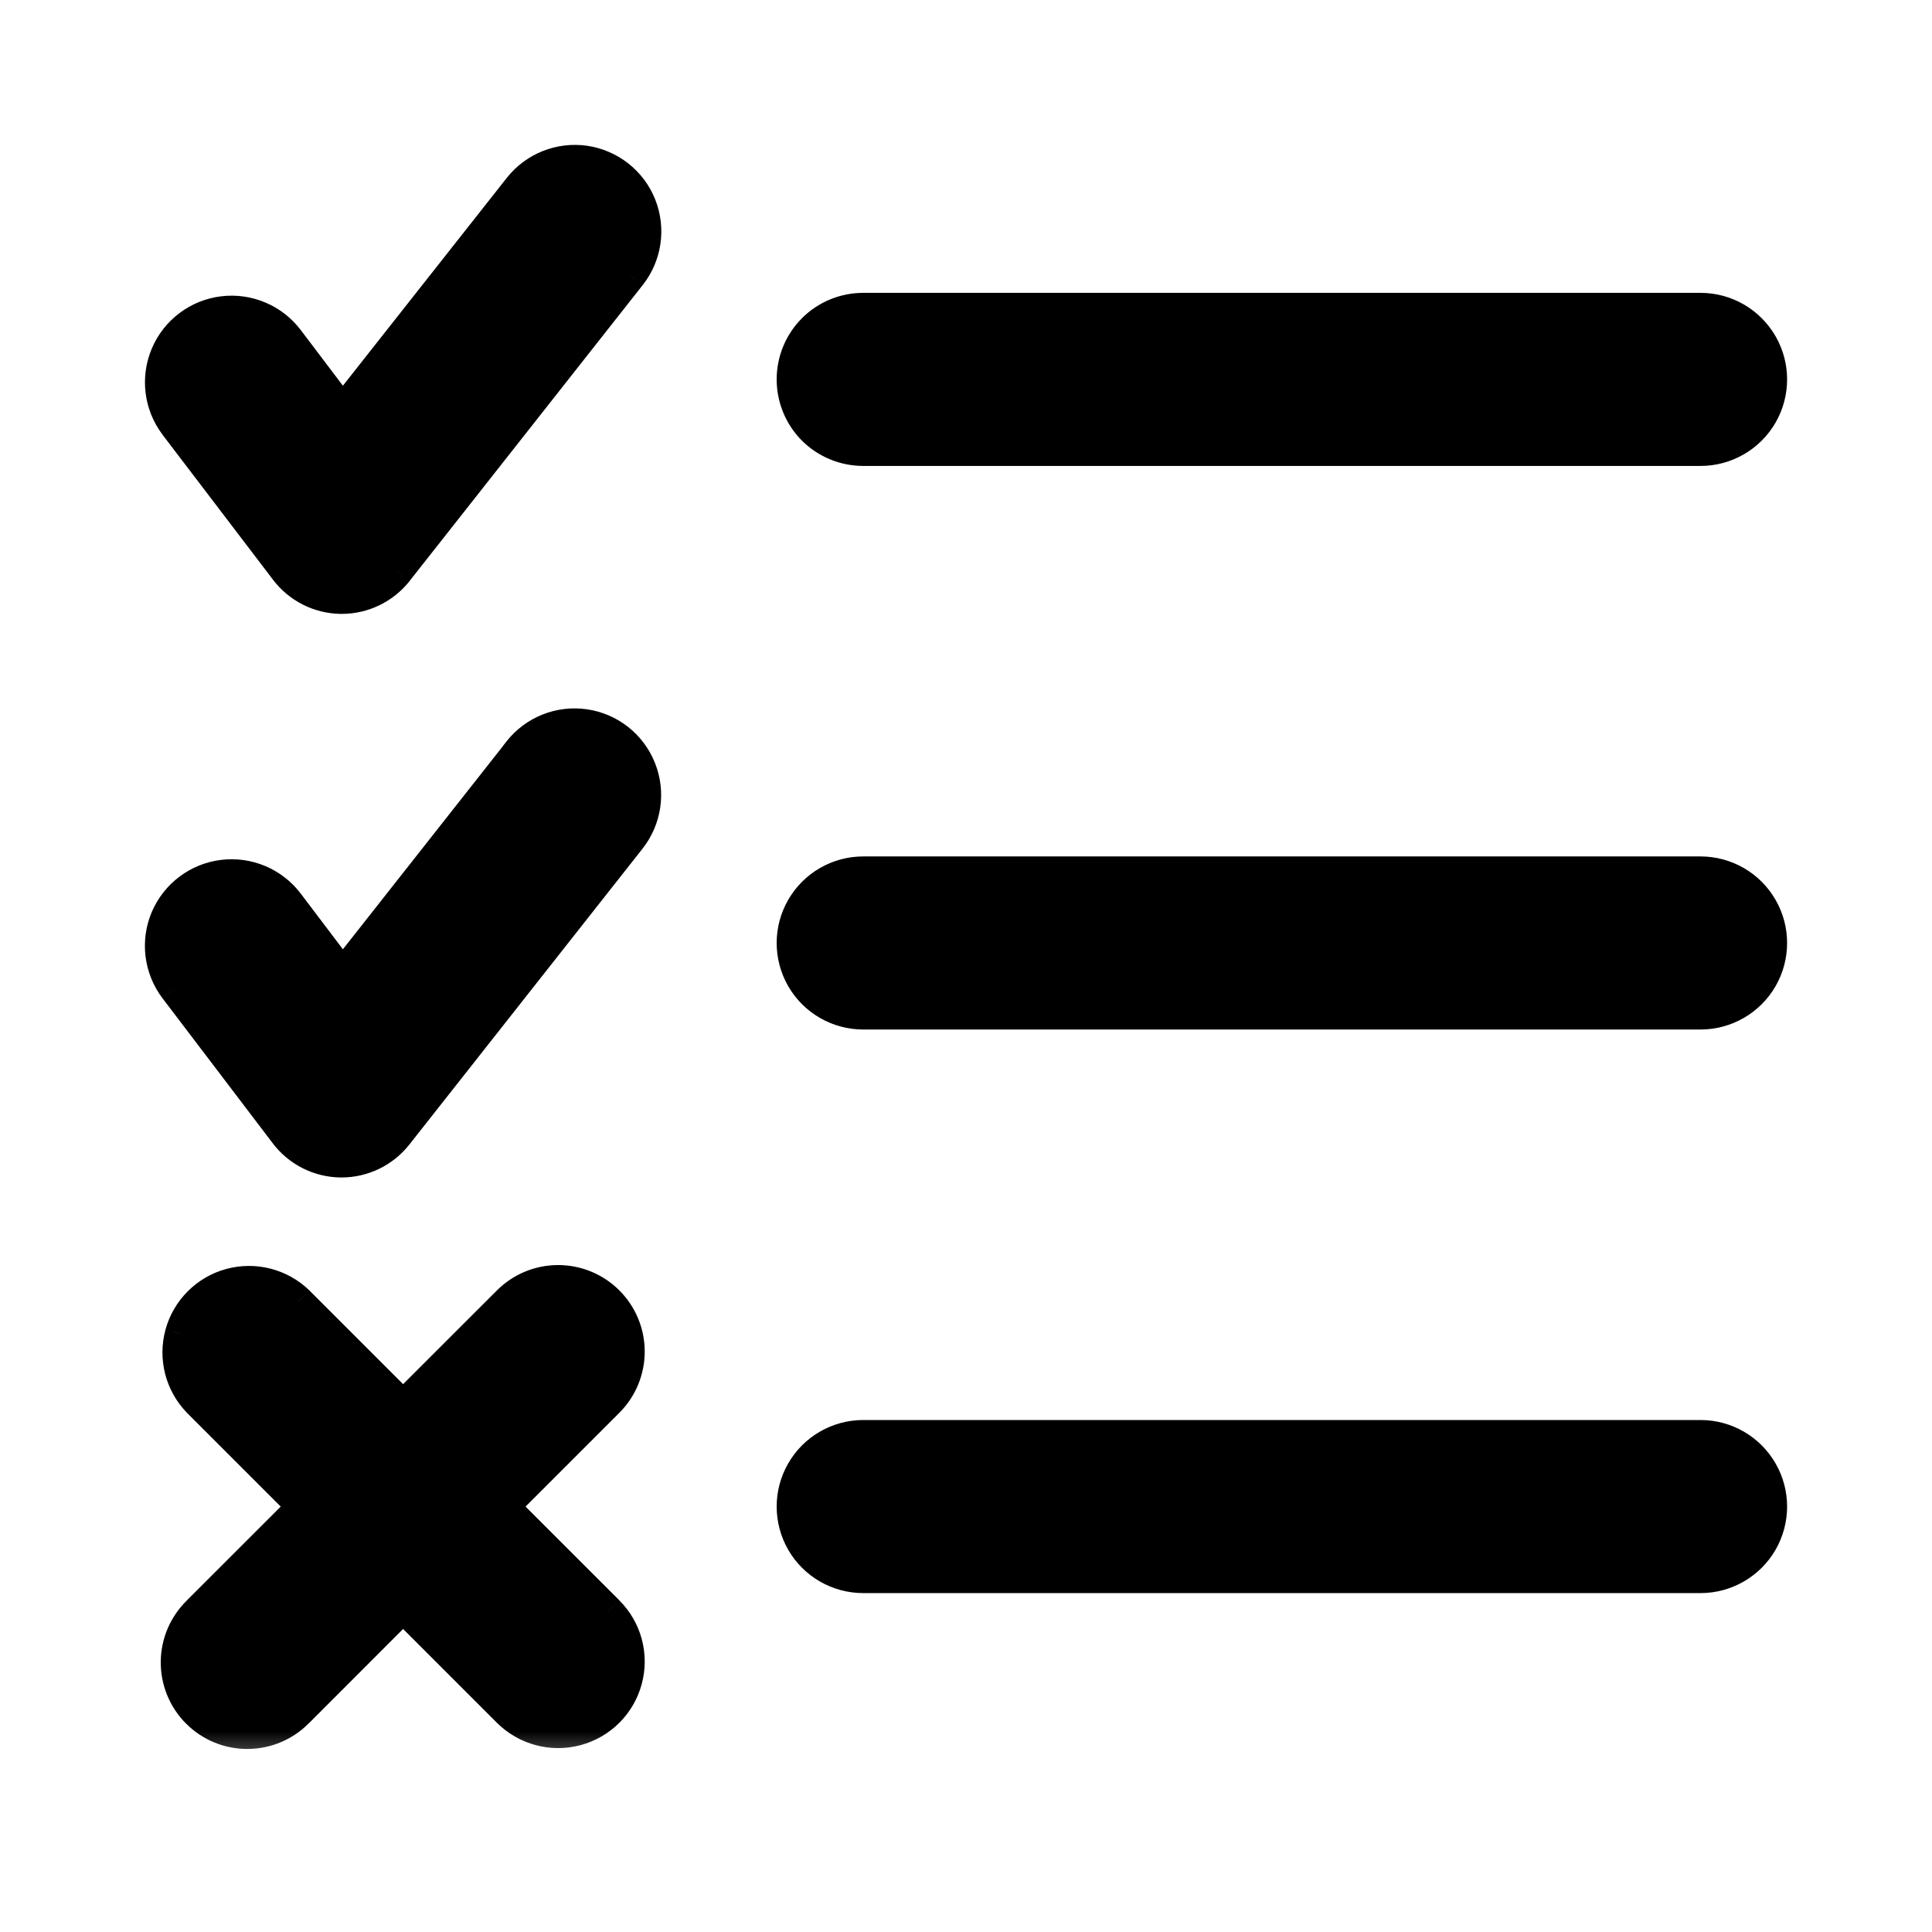 <svg width="24" height="24" viewBox="0 0 24 24" fill="none" xmlns="http://www.w3.org/2000/svg">
<mask id="path-1-outside-1_5614_8970" maskUnits="userSpaceOnUse" x="1" y="1" width="22" height="21" fill="currentColor">
<rect fill="white" x="1" y="1" width="22" height="21"/>
<path d="M9.848 4.713C9.848 4.481 9.94 4.259 10.104 4.095C10.268 3.93 10.491 3.838 10.723 3.838H21.125C21.437 3.838 21.726 4.005 21.883 4.276C22.039 4.547 22.039 4.88 21.883 5.151C21.726 5.422 21.437 5.588 21.125 5.588H10.723C10.491 5.588 10.268 5.496 10.104 5.332C9.94 5.168 9.848 4.945 9.848 4.713ZM3.547 7.076C3.71 7.294 3.965 7.423 4.236 7.426H4.245C4.513 7.426 4.766 7.303 4.932 7.093L7.827 3.417C8.021 3.172 8.069 2.842 7.953 2.551C7.837 2.261 7.575 2.054 7.266 2.009C6.957 1.964 6.647 2.088 6.453 2.333L4.256 5.118L3.577 4.221C3.389 3.971 3.081 3.841 2.77 3.879C2.459 3.918 2.192 4.119 2.07 4.407C1.948 4.696 1.989 5.028 2.177 5.278L3.547 7.076ZM21.125 10.839H10.723C10.41 10.839 10.121 11.006 9.965 11.277C9.808 11.547 9.808 11.881 9.965 12.152C10.121 12.422 10.41 12.589 10.723 12.589H21.125C21.437 12.589 21.726 12.422 21.883 12.152C22.039 11.881 22.039 11.547 21.883 11.277C21.726 11.006 21.437 10.839 21.125 10.839ZM6.449 9.336L4.256 12.119L3.577 11.222C3.388 10.972 3.081 10.842 2.77 10.88C2.459 10.919 2.192 11.12 2.07 11.408C1.947 11.697 1.988 12.028 2.177 12.279L3.544 14.077C3.707 14.294 3.962 14.424 4.233 14.427H4.242C4.51 14.427 4.763 14.304 4.929 14.094L7.825 10.418C8.018 10.172 8.066 9.842 7.95 9.551C7.834 9.261 7.572 9.054 7.262 9.009C6.953 8.964 6.643 9.088 6.449 9.334L6.449 9.336ZM21.125 17.84H10.723C10.41 17.84 10.121 18.007 9.965 18.278C9.808 18.548 9.808 18.882 9.965 19.153C10.121 19.424 10.41 19.59 10.723 19.59H21.125C21.437 19.59 21.726 19.424 21.883 19.153C22.039 18.882 22.039 18.548 21.883 18.278C21.726 18.007 21.437 17.84 21.125 17.84ZM7.553 16.171C7.388 16.007 7.166 15.915 6.934 15.915C6.701 15.915 6.479 16.007 6.314 16.171L5.008 17.478L3.701 16.171C3.479 15.957 3.16 15.875 2.862 15.957C2.564 16.039 2.331 16.271 2.249 16.569C2.168 16.867 2.249 17.186 2.464 17.409L3.77 18.715L2.464 20.022C2.295 20.185 2.199 20.409 2.197 20.644C2.195 20.878 2.287 21.104 2.453 21.27C2.619 21.436 2.845 21.528 3.079 21.526C3.314 21.524 3.538 21.428 3.701 21.259L5.008 19.953L6.314 21.259C6.536 21.48 6.858 21.567 7.16 21.486C7.462 21.405 7.698 21.169 7.779 20.867C7.86 20.565 7.774 20.243 7.553 20.022L6.245 18.715L7.553 17.409C7.716 17.245 7.809 17.022 7.809 16.79C7.809 16.558 7.717 16.335 7.553 16.171Z"/>
</mask>
<path d="M9.848 4.713C9.848 4.481 9.94 4.259 10.104 4.095C10.268 3.93 10.491 3.838 10.723 3.838H21.125C21.437 3.838 21.726 4.005 21.883 4.276C22.039 4.547 22.039 4.88 21.883 5.151C21.726 5.422 21.437 5.588 21.125 5.588H10.723C10.491 5.588 10.268 5.496 10.104 5.332C9.94 5.168 9.848 4.945 9.848 4.713ZM3.547 7.076C3.71 7.294 3.965 7.423 4.236 7.426H4.245C4.513 7.426 4.766 7.303 4.932 7.093L7.827 3.417C8.021 3.172 8.069 2.842 7.953 2.551C7.837 2.261 7.575 2.054 7.266 2.009C6.957 1.964 6.647 2.088 6.453 2.333L4.256 5.118L3.577 4.221C3.389 3.971 3.081 3.841 2.77 3.879C2.459 3.918 2.192 4.119 2.07 4.407C1.948 4.696 1.989 5.028 2.177 5.278L3.547 7.076ZM21.125 10.839H10.723C10.41 10.839 10.121 11.006 9.965 11.277C9.808 11.547 9.808 11.881 9.965 12.152C10.121 12.422 10.41 12.589 10.723 12.589H21.125C21.437 12.589 21.726 12.422 21.883 12.152C22.039 11.881 22.039 11.547 21.883 11.277C21.726 11.006 21.437 10.839 21.125 10.839ZM6.449 9.336L4.256 12.119L3.577 11.222C3.388 10.972 3.081 10.842 2.77 10.88C2.459 10.919 2.192 11.12 2.07 11.408C1.947 11.697 1.988 12.028 2.177 12.279L3.544 14.077C3.707 14.294 3.962 14.424 4.233 14.427H4.242C4.51 14.427 4.763 14.304 4.929 14.094L7.825 10.418C8.018 10.172 8.066 9.842 7.95 9.551C7.834 9.261 7.572 9.054 7.262 9.009C6.953 8.964 6.643 9.088 6.449 9.334L6.449 9.336ZM21.125 17.84H10.723C10.41 17.84 10.121 18.007 9.965 18.278C9.808 18.548 9.808 18.882 9.965 19.153C10.121 19.424 10.41 19.59 10.723 19.59H21.125C21.437 19.59 21.726 19.424 21.883 19.153C22.039 18.882 22.039 18.548 21.883 18.278C21.726 18.007 21.437 17.84 21.125 17.84ZM7.553 16.171C7.388 16.007 7.166 15.915 6.934 15.915C6.701 15.915 6.479 16.007 6.314 16.171L5.008 17.478L3.701 16.171C3.479 15.957 3.16 15.875 2.862 15.957C2.564 16.039 2.331 16.271 2.249 16.569C2.168 16.867 2.249 17.186 2.464 17.409L3.77 18.715L2.464 20.022C2.295 20.185 2.199 20.409 2.197 20.644C2.195 20.878 2.287 21.104 2.453 21.27C2.619 21.436 2.845 21.528 3.079 21.526C3.314 21.524 3.538 21.428 3.701 21.259L5.008 19.953L6.314 21.259C6.536 21.48 6.858 21.567 7.16 21.486C7.462 21.405 7.698 21.169 7.779 20.867C7.86 20.565 7.774 20.243 7.553 20.022L6.245 18.715L7.553 17.409C7.716 17.245 7.809 17.022 7.809 16.79C7.809 16.558 7.717 16.335 7.553 16.171Z" fill="currentColor"/>
<path d="M21.883 4.276L22.056 4.176L22.056 4.176L21.883 4.276ZM21.883 5.151L22.056 5.251L22.056 5.251L21.883 5.151ZM3.547 7.076L3.707 6.956L3.706 6.955L3.547 7.076ZM4.236 7.426L4.234 7.626H4.236V7.426ZM4.245 7.426V7.626L4.245 7.626L4.245 7.426ZM4.932 7.093L5.089 7.217L5.089 7.216L4.932 7.093ZM7.827 3.417L7.67 3.293L7.67 3.294L7.827 3.417ZM7.266 2.009L7.295 1.811L7.295 1.811L7.266 2.009ZM6.453 2.333L6.296 2.209L6.296 2.209L6.453 2.333ZM4.256 5.118L4.097 5.239L4.253 5.446L4.413 5.242L4.256 5.118ZM3.577 4.221L3.418 4.342L3.418 4.342L3.577 4.221ZM2.77 3.879L2.745 3.681L2.745 3.681L2.77 3.879ZM2.07 4.407L2.254 4.485L2.254 4.485L2.07 4.407ZM2.177 5.278L2.018 5.398L2.018 5.399L2.177 5.278ZM9.965 11.277L9.792 11.177L9.792 11.177L9.965 11.277ZM9.965 12.152L9.792 12.252L9.792 12.252L9.965 12.152ZM21.883 12.152L22.056 12.252L22.056 12.252L21.883 12.152ZM21.883 11.277L22.056 11.177L22.056 11.177L21.883 11.277ZM6.449 9.336L6.606 9.459L6.649 9.404L6.649 9.334L6.449 9.336ZM4.256 12.119L4.097 12.24L4.253 12.447L4.413 12.243L4.256 12.119ZM3.577 11.222L3.417 11.343L3.418 11.343L3.577 11.222ZM2.77 10.88L2.745 10.682L2.745 10.682L2.77 10.88ZM2.07 11.408L2.254 11.486L2.254 11.486L2.07 11.408ZM2.177 12.279L2.017 12.399L2.018 12.4L2.177 12.279ZM3.544 14.077L3.704 13.957L3.703 13.956L3.544 14.077ZM4.233 14.427L4.231 14.627H4.233V14.427ZM4.242 14.427V14.627H4.242L4.242 14.427ZM4.929 14.094L5.086 14.217L5.086 14.217L4.929 14.094ZM7.825 10.418L7.982 10.542L7.982 10.542L7.825 10.418ZM7.95 9.551L8.136 9.477L8.136 9.477L7.95 9.551ZM7.262 9.009L7.234 9.207L7.234 9.207L7.262 9.009ZM6.449 9.334L6.292 9.21L6.249 9.265L6.249 9.335L6.449 9.334ZM9.965 18.278L9.792 18.178L9.792 18.178L9.965 18.278ZM9.965 19.153L9.792 19.253L9.792 19.253L9.965 19.153ZM21.883 19.153L22.056 19.253L22.056 19.253L21.883 19.153ZM21.883 18.278L22.056 18.178L22.056 18.178L21.883 18.278ZM7.553 16.171L7.694 16.03L7.553 16.171ZM6.314 16.171L6.456 16.313L6.456 16.313L6.314 16.171ZM5.008 17.478L4.866 17.619L5.008 17.761L5.149 17.619L5.008 17.478ZM3.701 16.171L3.843 16.03L3.84 16.027L3.701 16.171ZM2.862 15.957L2.809 15.764L2.809 15.764L2.862 15.957ZM2.249 16.569L2.056 16.516L2.056 16.517L2.249 16.569ZM2.464 17.409L2.32 17.548L2.322 17.55L2.464 17.409ZM3.77 18.715L3.912 18.857L4.053 18.715L3.912 18.574L3.77 18.715ZM2.464 20.022L2.603 20.166L2.605 20.163L2.464 20.022ZM2.197 20.644L2.397 20.645L2.397 20.645L2.197 20.644ZM2.453 21.27L2.595 21.129L2.594 21.129L2.453 21.27ZM3.079 21.526L3.081 21.726L3.081 21.726L3.079 21.526ZM3.701 21.259L3.56 21.118L3.557 21.12L3.701 21.259ZM5.008 19.953L5.149 19.811L5.008 19.67L4.866 19.811L5.008 19.953ZM6.314 21.259L6.456 21.118L6.456 21.118L6.314 21.259ZM7.16 21.486L7.211 21.679L7.211 21.679L7.16 21.486ZM7.779 20.867L7.586 20.815L7.586 20.815L7.779 20.867ZM7.553 20.022L7.694 19.881L7.694 19.88L7.553 20.022ZM6.245 18.715L6.104 18.574L5.962 18.715L6.104 18.857L6.245 18.715ZM7.553 17.409L7.694 17.55L7.694 17.55L7.553 17.409ZM10.047 4.713C10.047 4.534 10.119 4.362 10.245 4.236L9.962 3.953C9.761 4.155 9.648 4.428 9.648 4.713H10.047ZM10.245 4.236C10.372 4.109 10.544 4.038 10.723 4.038V3.638C10.438 3.638 10.164 3.751 9.962 3.953L10.245 4.236ZM10.723 4.038H21.125V3.638H10.723V4.038ZM21.125 4.038C21.366 4.038 21.589 4.167 21.71 4.376L22.056 4.176C21.864 3.843 21.509 3.638 21.125 3.638V4.038ZM21.71 4.376C21.83 4.585 21.83 4.842 21.71 5.051L22.056 5.251C22.248 4.918 22.248 4.508 22.056 4.176L21.71 4.376ZM21.71 5.051C21.589 5.26 21.366 5.388 21.125 5.388V5.788C21.509 5.788 21.864 5.583 22.056 5.251L21.71 5.051ZM21.125 5.388H10.723V5.788H21.125V5.388ZM10.723 5.388C10.544 5.388 10.372 5.317 10.245 5.191L9.962 5.474C10.164 5.675 10.438 5.788 10.723 5.788V5.388ZM10.245 5.191C10.119 5.064 10.047 4.892 10.047 4.713H9.648C9.648 4.998 9.761 5.272 9.962 5.474L10.245 5.191ZM3.387 7.196C3.587 7.463 3.9 7.622 4.234 7.626L4.239 7.226C4.029 7.224 3.833 7.124 3.707 6.956L3.387 7.196ZM4.236 7.626H4.245V7.226H4.236V7.626ZM4.245 7.626C4.574 7.626 4.885 7.475 5.089 7.217L4.775 6.969C4.647 7.131 4.452 7.226 4.245 7.226L4.245 7.626ZM5.089 7.216L7.984 3.541L7.67 3.294L4.775 6.969L5.089 7.216ZM7.984 3.541C8.222 3.24 8.281 2.834 8.139 2.477L7.767 2.625C7.856 2.849 7.819 3.104 7.67 3.293L7.984 3.541ZM8.139 2.477C7.997 2.121 7.675 1.867 7.295 1.811L7.237 2.207C7.476 2.242 7.678 2.401 7.767 2.625L8.139 2.477ZM7.295 1.811C6.915 1.756 6.534 1.908 6.296 2.209L6.61 2.457C6.759 2.268 6.998 2.172 7.237 2.207L7.295 1.811ZM6.296 2.209L4.099 4.995L4.413 5.242L6.61 2.457L6.296 2.209ZM4.416 4.998L3.737 4.101L3.418 4.342L4.097 5.239L4.416 4.998ZM3.737 4.101C3.505 3.794 3.127 3.634 2.745 3.681L2.794 4.078C3.034 4.048 3.272 4.149 3.418 4.342L3.737 4.101ZM2.745 3.681C2.364 3.728 2.036 3.975 1.886 4.329L2.254 4.485C2.348 4.263 2.554 4.107 2.794 4.078L2.745 3.681ZM1.886 4.329C1.736 4.684 1.786 5.091 2.018 5.398L2.337 5.157C2.191 4.964 2.16 4.708 2.254 4.485L1.886 4.329ZM2.018 5.399L3.388 7.197L3.706 6.955L2.336 5.157L2.018 5.399ZM21.125 10.639H10.723V11.039H21.125V10.639ZM10.723 10.639C10.339 10.639 9.984 10.844 9.792 11.177L10.138 11.377C10.259 11.168 10.482 11.039 10.723 11.039V10.639ZM9.792 11.177C9.6 11.509 9.6 11.919 9.792 12.252L10.138 12.052C10.017 11.843 10.017 11.585 10.138 11.377L9.792 11.177ZM9.792 12.252C9.984 12.584 10.339 12.789 10.723 12.789V12.389C10.482 12.389 10.259 12.261 10.138 12.052L9.792 12.252ZM10.723 12.789H21.125V12.389H10.723V12.789ZM21.125 12.789C21.509 12.789 21.864 12.584 22.056 12.252L21.71 12.052C21.589 12.261 21.366 12.389 21.125 12.389V12.789ZM22.056 12.252C22.248 11.919 22.248 11.509 22.056 11.177L21.71 11.377C21.83 11.585 21.83 11.843 21.71 12.052L22.056 12.252ZM22.056 11.177C21.864 10.844 21.509 10.639 21.125 10.639V11.039C21.366 11.039 21.589 11.168 21.71 11.377L22.056 11.177ZM6.292 9.212L4.099 11.996L4.413 12.243L6.606 9.459L6.292 9.212ZM4.416 11.999L3.737 11.102L3.418 11.343L4.097 12.24L4.416 11.999ZM3.737 11.102C3.505 10.795 3.127 10.635 2.745 10.682L2.794 11.079C3.034 11.049 3.272 11.15 3.417 11.343L3.737 11.102ZM2.745 10.682C2.363 10.729 2.036 10.976 1.885 11.33L2.254 11.486C2.348 11.264 2.554 11.108 2.794 11.079L2.745 10.682ZM1.885 11.33C1.735 11.685 1.786 12.092 2.017 12.399L2.337 12.158C2.191 11.965 2.159 11.709 2.254 11.486L1.885 11.33ZM2.018 12.4L3.385 14.198L3.703 13.956L2.336 12.158L2.018 12.4ZM3.384 14.197C3.584 14.464 3.897 14.623 4.231 14.627L4.236 14.227C4.026 14.224 3.83 14.125 3.704 13.957L3.384 14.197ZM4.233 14.627H4.242V14.227H4.233V14.627ZM4.242 14.627C4.571 14.627 4.882 14.476 5.086 14.217L4.772 13.97C4.644 14.132 4.449 14.227 4.242 14.227L4.242 14.627ZM5.086 14.217L7.982 10.542L7.668 10.294L4.772 13.97L5.086 14.217ZM7.982 10.542C8.22 10.24 8.279 9.834 8.136 9.477L7.765 9.625C7.854 9.85 7.817 10.105 7.668 10.294L7.982 10.542ZM8.136 9.477C7.994 9.12 7.672 8.866 7.291 8.811L7.234 9.207C7.473 9.242 7.675 9.401 7.765 9.626L8.136 9.477ZM7.291 8.811C6.911 8.756 6.53 8.908 6.292 9.21L6.606 9.458C6.756 9.268 6.995 9.173 7.234 9.207L7.291 8.811ZM6.249 9.335L6.249 9.337L6.649 9.334L6.649 9.333L6.249 9.335ZM21.125 17.64H10.723V18.04H21.125V17.64ZM10.723 17.64C10.339 17.64 9.984 17.845 9.792 18.178L10.138 18.378C10.259 18.169 10.482 18.04 10.723 18.04V17.64ZM9.792 18.178C9.6 18.51 9.6 18.92 9.792 19.253L10.138 19.053C10.017 18.844 10.017 18.587 10.138 18.378L9.792 18.178ZM9.792 19.253C9.984 19.585 10.339 19.79 10.723 19.79V19.39C10.482 19.39 10.259 19.262 10.138 19.053L9.792 19.253ZM10.723 19.79H21.125V19.39H10.723V19.79ZM21.125 19.79C21.509 19.79 21.864 19.585 22.056 19.253L21.71 19.053C21.589 19.262 21.366 19.39 21.125 19.39V19.79ZM22.056 19.253C22.248 18.92 22.248 18.51 22.056 18.178L21.71 18.378C21.83 18.587 21.83 18.844 21.71 19.053L22.056 19.253ZM22.056 18.178C21.864 17.845 21.509 17.64 21.125 17.64V18.04C21.366 18.04 21.589 18.169 21.71 18.378L22.056 18.178ZM7.694 16.03C7.492 15.828 7.219 15.715 6.934 15.715V16.115C7.113 16.115 7.285 16.186 7.411 16.313L7.694 16.03ZM6.934 15.715C6.648 15.715 6.375 15.828 6.173 16.03L6.456 16.313C6.583 16.186 6.754 16.115 6.934 16.115V15.715ZM6.173 16.03L4.866 17.336L5.149 17.619L6.456 16.313L6.173 16.03ZM5.149 17.336L3.843 16.03L3.56 16.313L4.866 17.619L5.149 17.336ZM3.84 16.027C3.567 15.764 3.175 15.664 2.809 15.764L2.915 16.15C3.145 16.087 3.391 16.15 3.562 16.315L3.84 16.027ZM2.809 15.764C2.443 15.864 2.157 16.15 2.056 16.516L2.442 16.622C2.505 16.392 2.685 16.213 2.915 16.15L2.809 15.764ZM2.056 16.517C1.956 16.883 2.056 17.274 2.32 17.548L2.608 17.27C2.442 17.098 2.379 16.852 2.442 16.622L2.056 16.517ZM2.322 17.55L3.629 18.857L3.912 18.574L2.605 17.267L2.322 17.55ZM3.629 18.574L2.322 19.88L2.605 20.163L3.912 18.857L3.629 18.574ZM2.325 19.878C2.118 20.078 1.999 20.354 1.997 20.642L2.397 20.645C2.398 20.464 2.473 20.291 2.603 20.166L2.325 19.878ZM1.997 20.642C1.994 20.93 2.108 21.208 2.312 21.412L2.594 21.129C2.466 21 2.395 20.826 2.397 20.645L1.997 20.642ZM2.312 21.411C2.515 21.616 2.793 21.729 3.081 21.726L3.078 21.326C2.897 21.328 2.722 21.257 2.595 21.129L2.312 21.411ZM3.081 21.726C3.369 21.724 3.645 21.606 3.845 21.398L3.557 21.12C3.432 21.25 3.259 21.325 3.078 21.326L3.081 21.726ZM3.843 21.401L5.149 20.094L4.866 19.811L3.56 21.118L3.843 21.401ZM4.866 20.094L6.173 21.401L6.456 21.118L5.149 19.811L4.866 20.094ZM6.173 21.401C6.445 21.672 6.84 21.778 7.211 21.679L7.108 21.293C6.875 21.355 6.627 21.288 6.456 21.118L6.173 21.401ZM7.211 21.679C7.583 21.58 7.873 21.29 7.972 20.919L7.586 20.815C7.523 21.049 7.341 21.23 7.108 21.293L7.211 21.679ZM7.972 20.919C8.072 20.548 7.966 20.152 7.694 19.881L7.411 20.163C7.582 20.334 7.648 20.582 7.586 20.815L7.972 20.919ZM7.694 19.88L6.387 18.574L6.104 18.857L7.411 20.163L7.694 19.88ZM6.387 18.857L7.694 17.55L7.411 17.267L6.104 18.574L6.387 18.857ZM7.694 17.55C7.895 17.349 8.009 17.075 8.009 16.79H7.609C7.609 16.969 7.538 17.141 7.411 17.267L7.694 17.55ZM8.009 16.79C8.009 16.505 7.896 16.232 7.694 16.03L7.411 16.313C7.538 16.439 7.609 16.611 7.609 16.79H8.009Z" fill="currentColor" mask="url(#path-1-outside-1_5614_8970)"/>
</svg>
